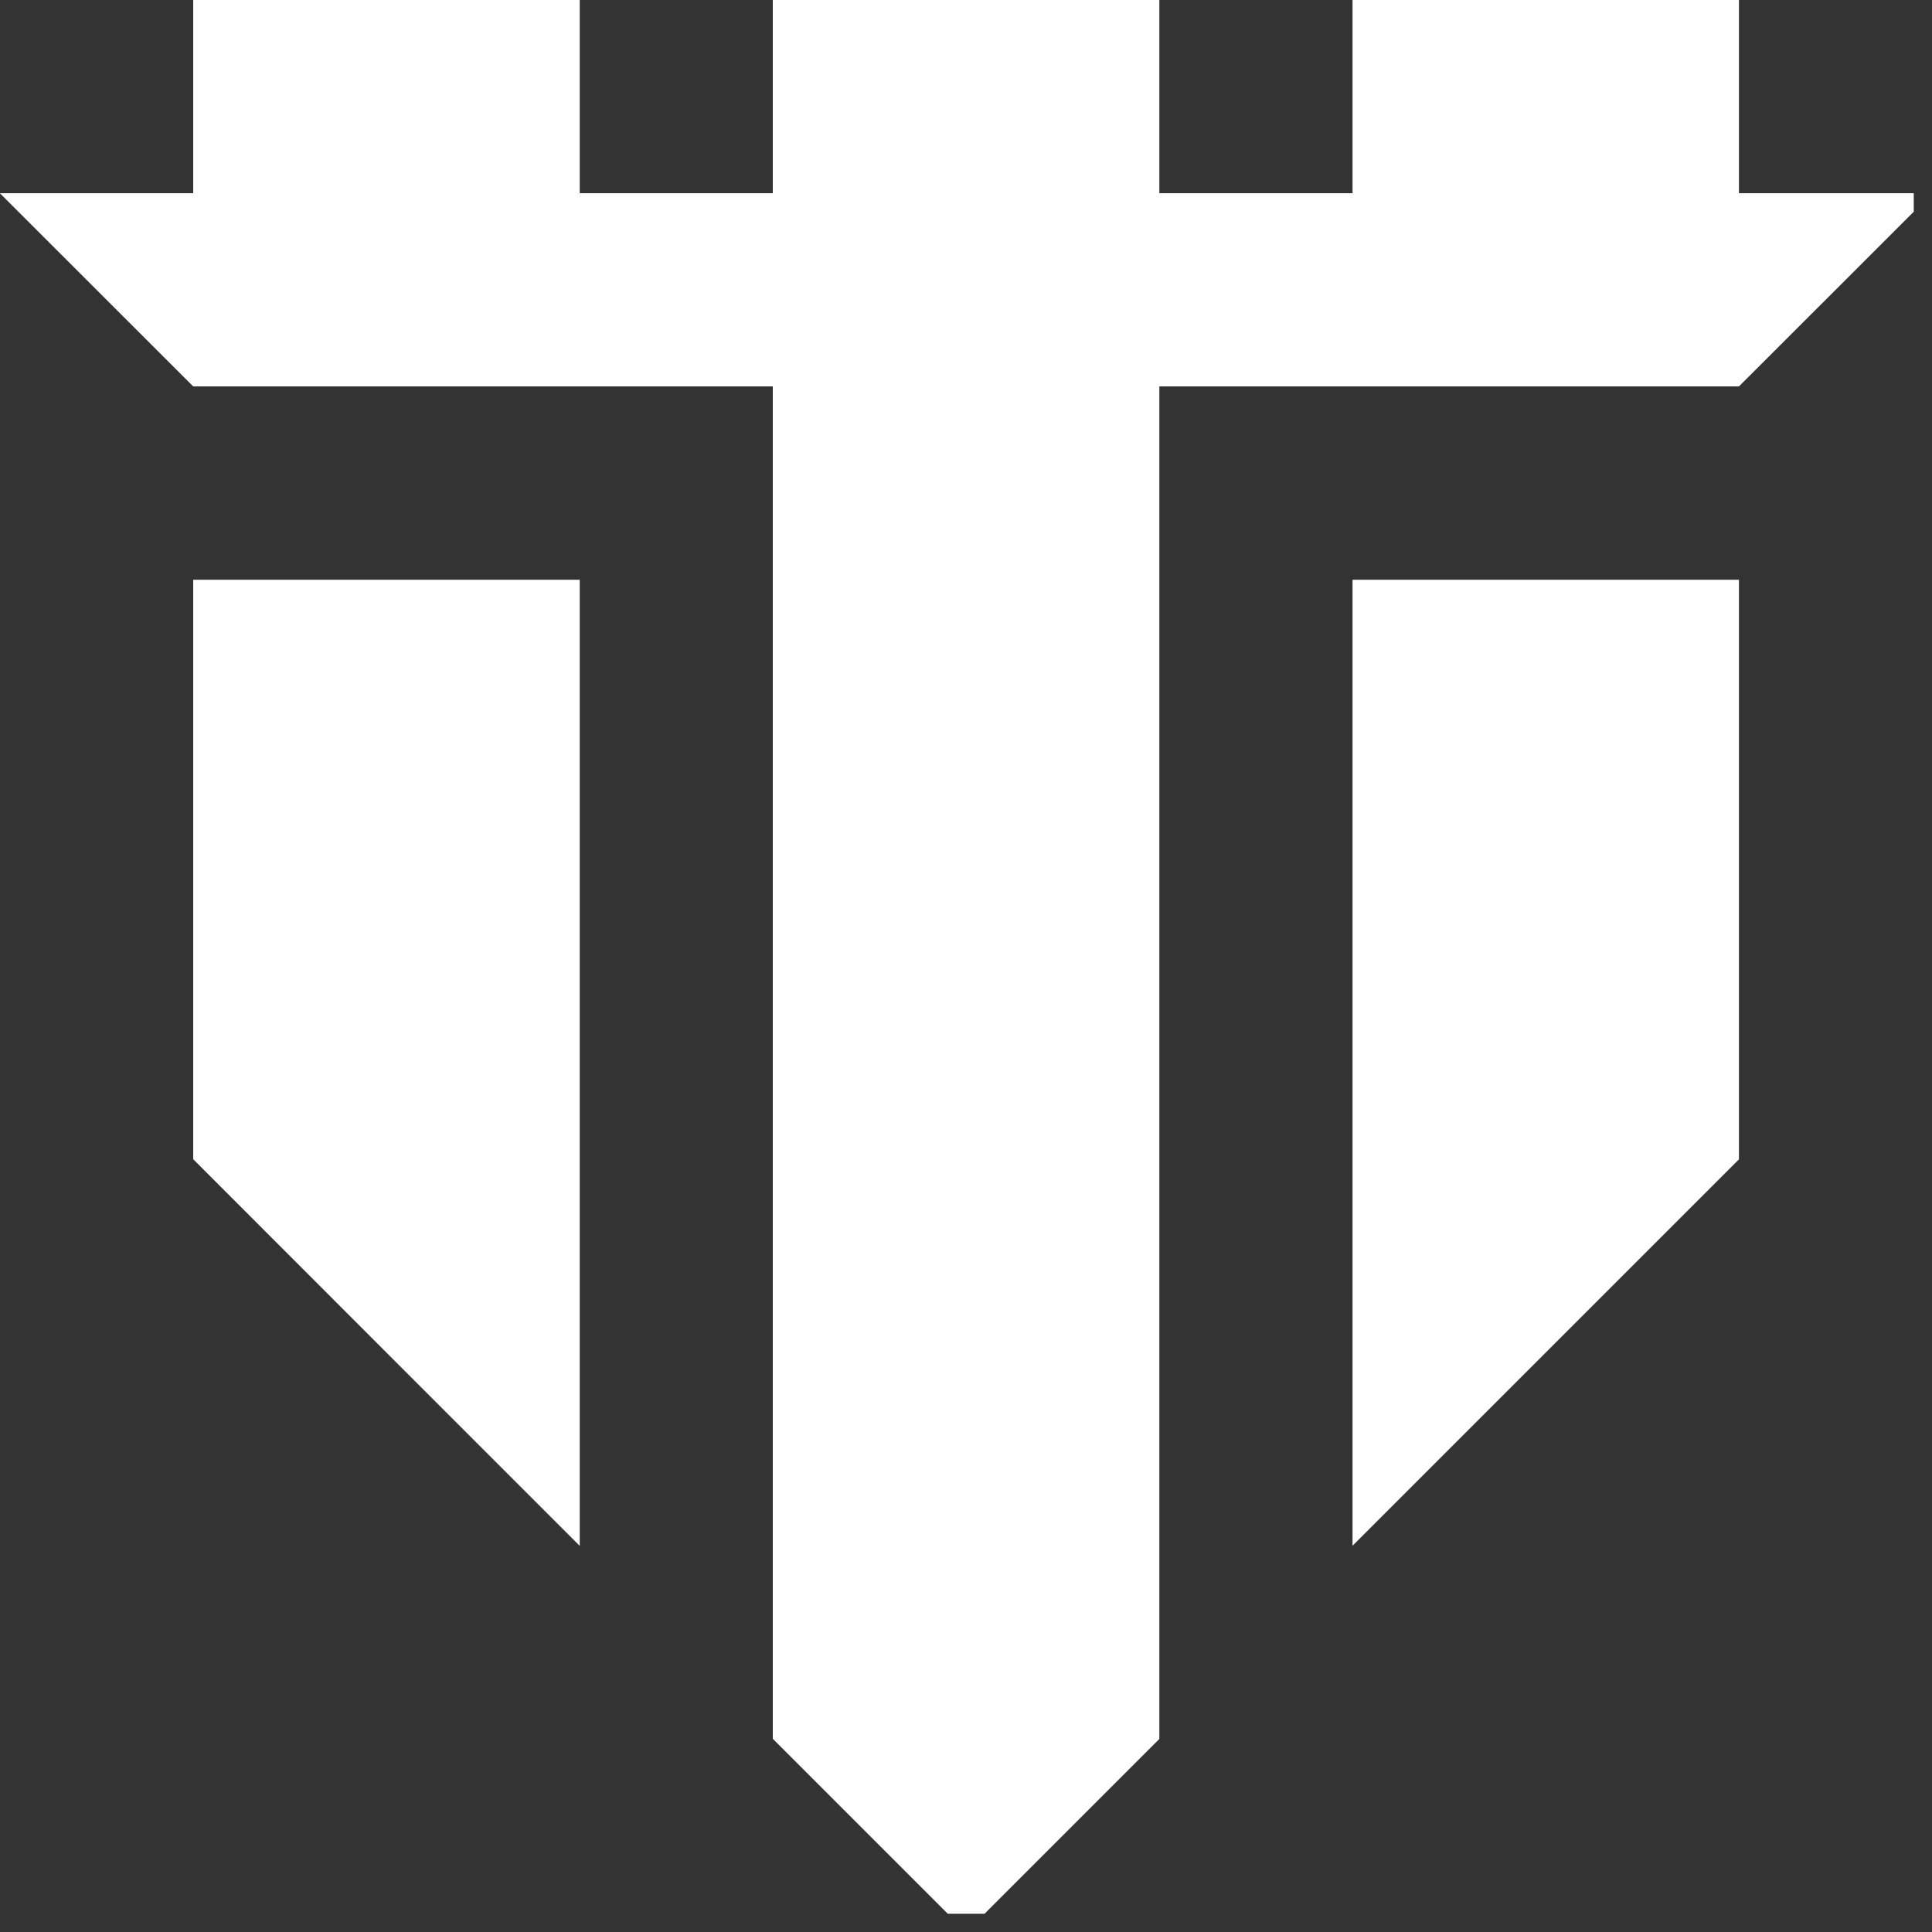 <svg xmlns="http://www.w3.org/2000/svg" xmlns:xlink="http://www.w3.org/1999/xlink" width="70" zoomAndPan="magnify" viewBox="0 0 52.5 52.5" height="70" preserveAspectRatio="xMidYMid meet" version="1.0"><rect x="0" y="0" width="52.5" height="52.5" fill="#333333" stroke="none"/><defs><clipPath id="15ec359418"><path d="M 0 0 L 52.004 0 L 52.004 52.004 L 0 52.004 Z M 0 0 " clip-rule="nonzero"/></clipPath></defs><g clip-path="url(#15ec359418)"><path fill="#ffffff" d="M 47.254 5.25 L 47.254 0 L 36.754 0 L 36.754 5.25 L 31.504 5.25 L 31.504 0 L 21 0 L 21 5.25 L 15.754 5.25 L 15.754 0 L 5.25 0 L 5.25 5.25 L 0 5.25 L 0 5.254 L 5.25 10.5 L 21 10.5 L 21 47.254 L 21.004 47.254 L 26.254 52.504 L 31.504 47.254 L 31.504 10.5 L 47.254 10.5 L 52.504 5.254 L 52.504 5.25 Z M 47.254 5.25 " fill-opacity="1" fill-rule="nonzero"/></g><path fill="#ffffff" d="M 36.754 15.754 L 36.754 42.004 L 47.254 31.504 L 47.254 15.754 Z M 36.754 15.754 " fill-opacity="1" fill-rule="nonzero"/><path fill="#ffffff" d="M 10.496 15.754 L 5.25 15.754 L 5.25 31.504 L 5.254 31.504 L 10.5 36.754 L 15.75 42.004 L 15.754 42.004 L 15.754 15.754 Z M 10.496 15.754 " fill-opacity="1" fill-rule="nonzero"/></svg>